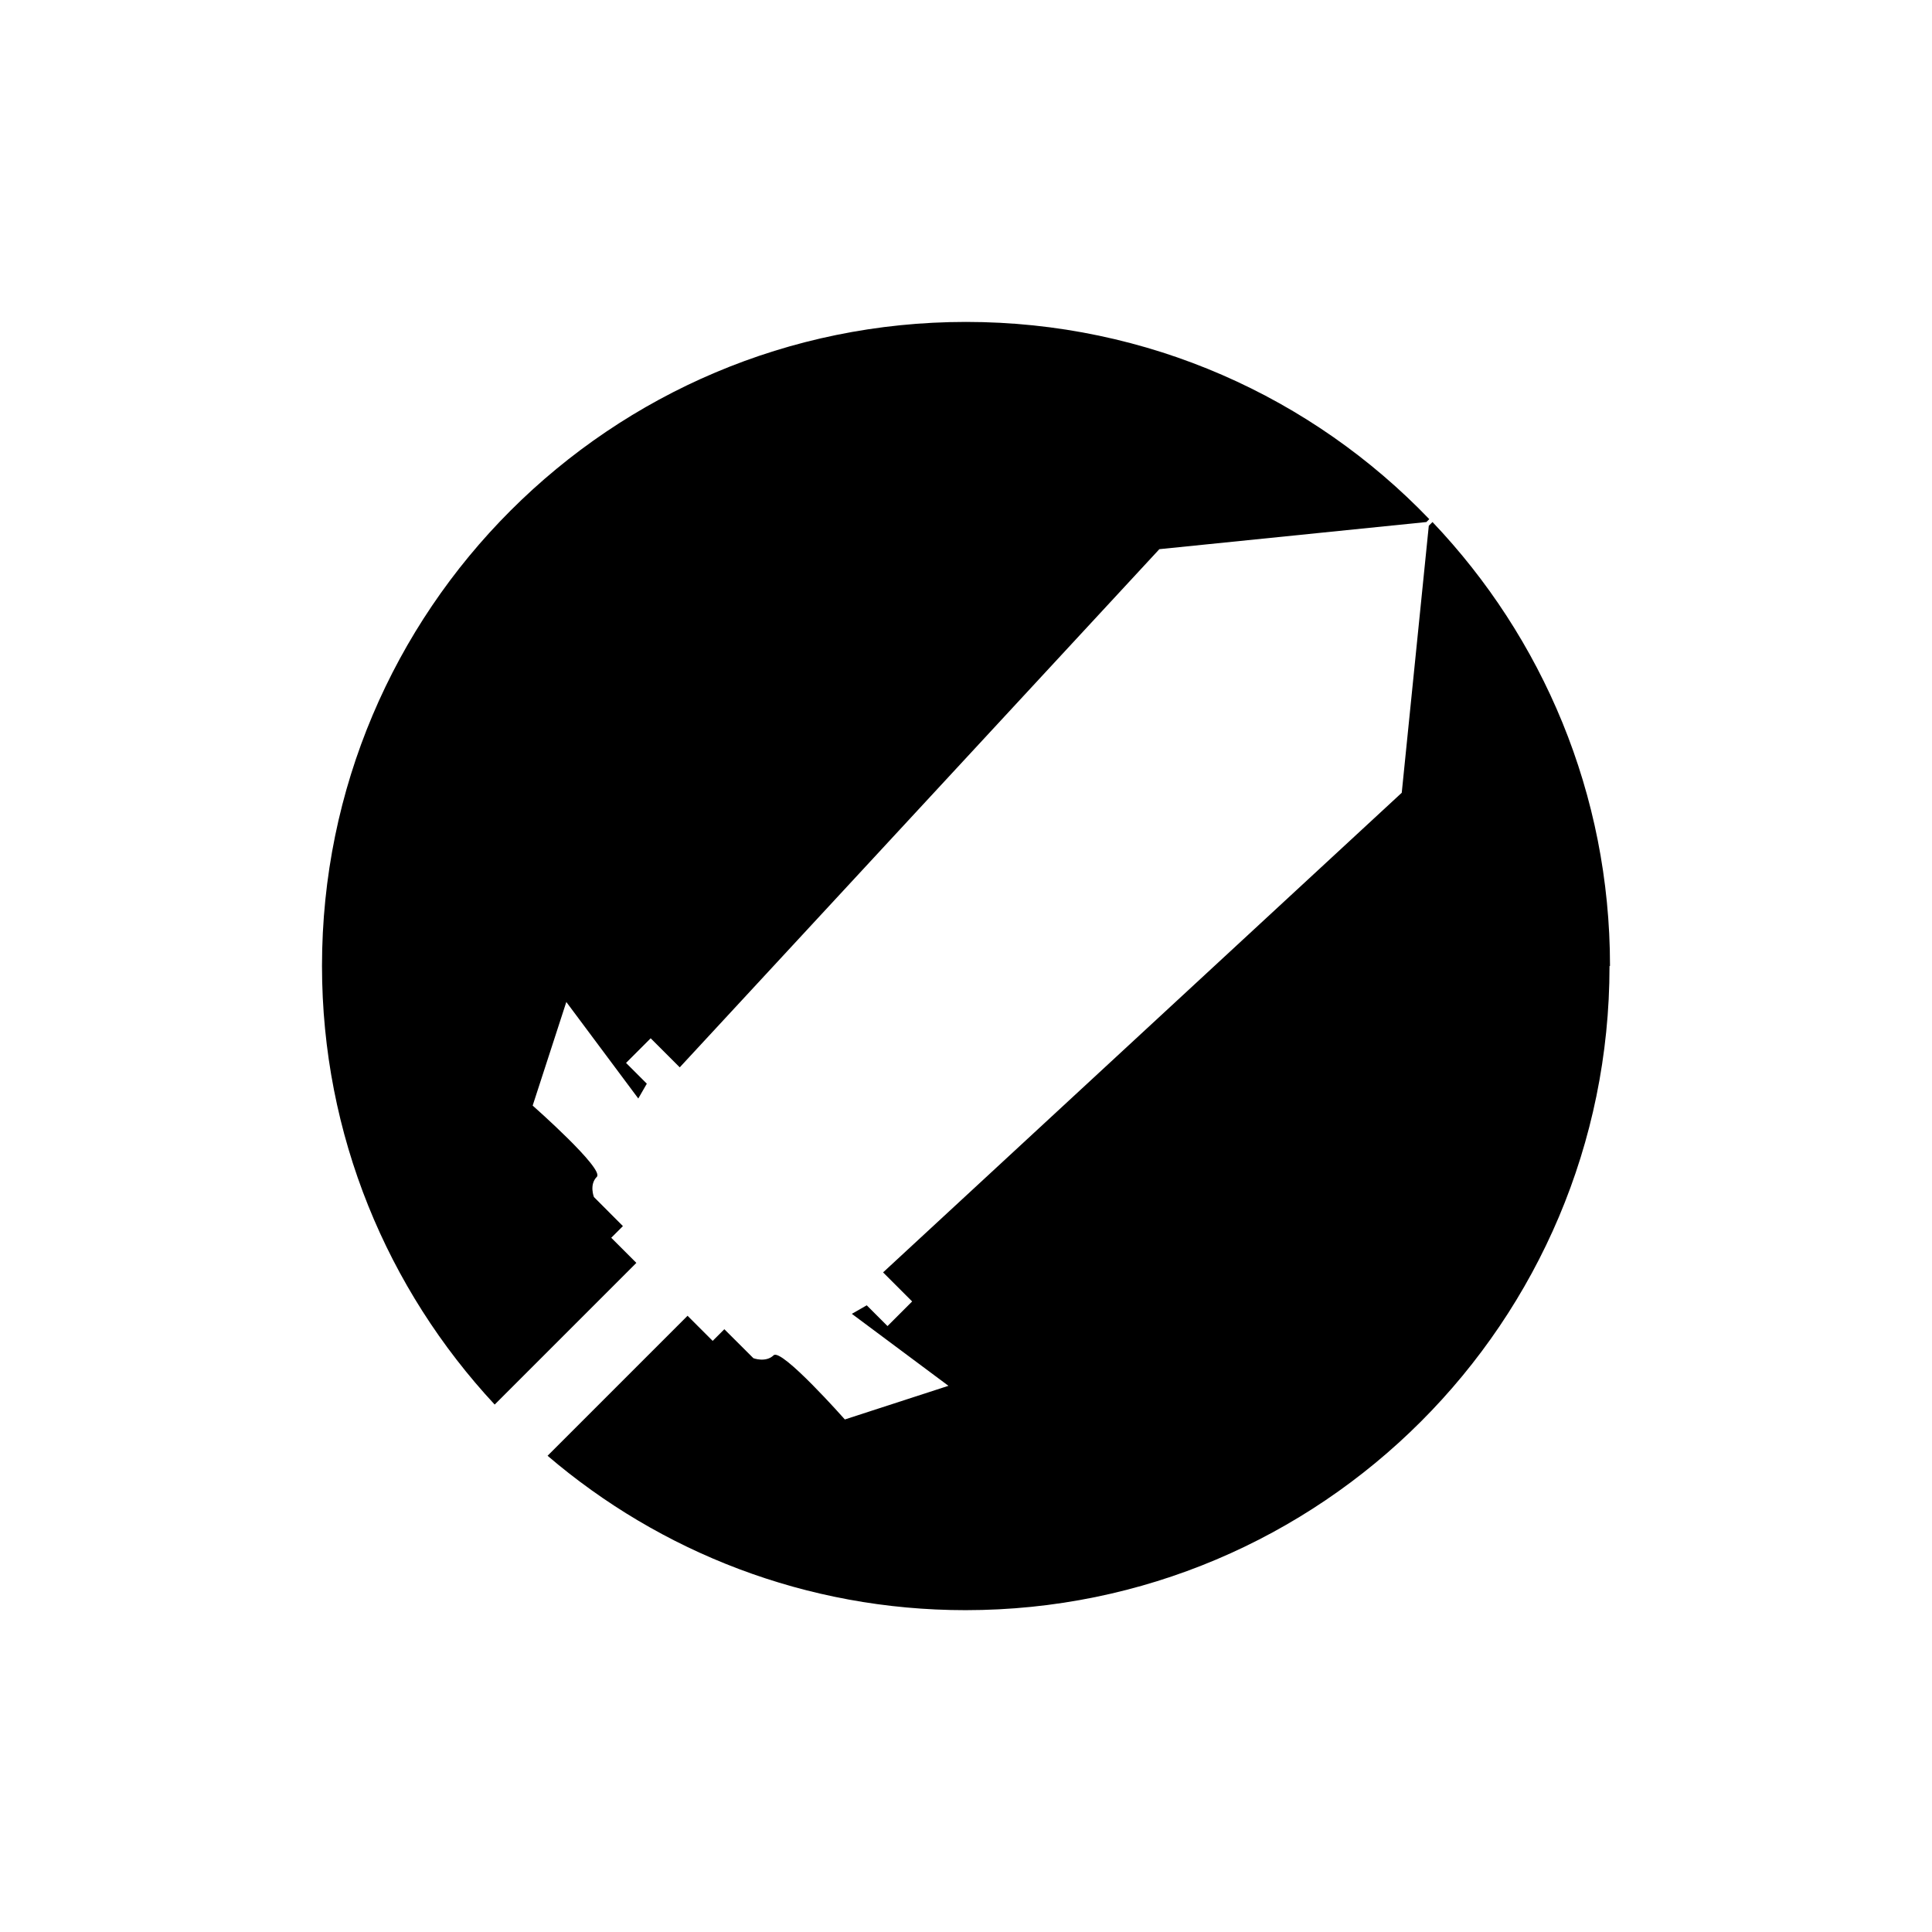 <svg width="24" height="24" viewBox="0 0 24 24" fill="none" xmlns="http://www.w3.org/2000/svg">
<path d="M20 11.998C20 9.86 19.161 7.921 17.795 6.485L17.749 6.531L17.413 9.848L10.97 15.806L11.331 16.167L11.025 16.473L10.767 16.215L10.582 16.321L11.782 17.215L10.495 17.633C10.495 17.633 9.707 16.742 9.61 16.836C9.513 16.93 9.359 16.872 9.359 16.872L8.998 16.512L8.853 16.657L8.541 16.345L6.802 18.084C8.198 19.278 10.013 20.002 11.994 20.002C16.413 20.002 19.994 16.421 19.994 12.002L20 11.998Z" fill="black"/>
<path d="M7.905 15.688L7.593 15.376L7.738 15.231L7.378 14.87C7.378 14.87 7.317 14.716 7.414 14.619C7.511 14.522 6.617 13.734 6.617 13.734L7.035 12.447L7.929 13.646L8.035 13.462L7.777 13.204L8.083 12.898L8.444 13.259L14.402 6.822L17.719 6.485L17.755 6.449C16.304 4.938 14.263 3.999 12 3.999C7.583 3.999 4 7.579 4 11.998C4 14.104 4.815 16.018 6.145 17.448L7.905 15.688Z" fill="black"/>
</svg>

